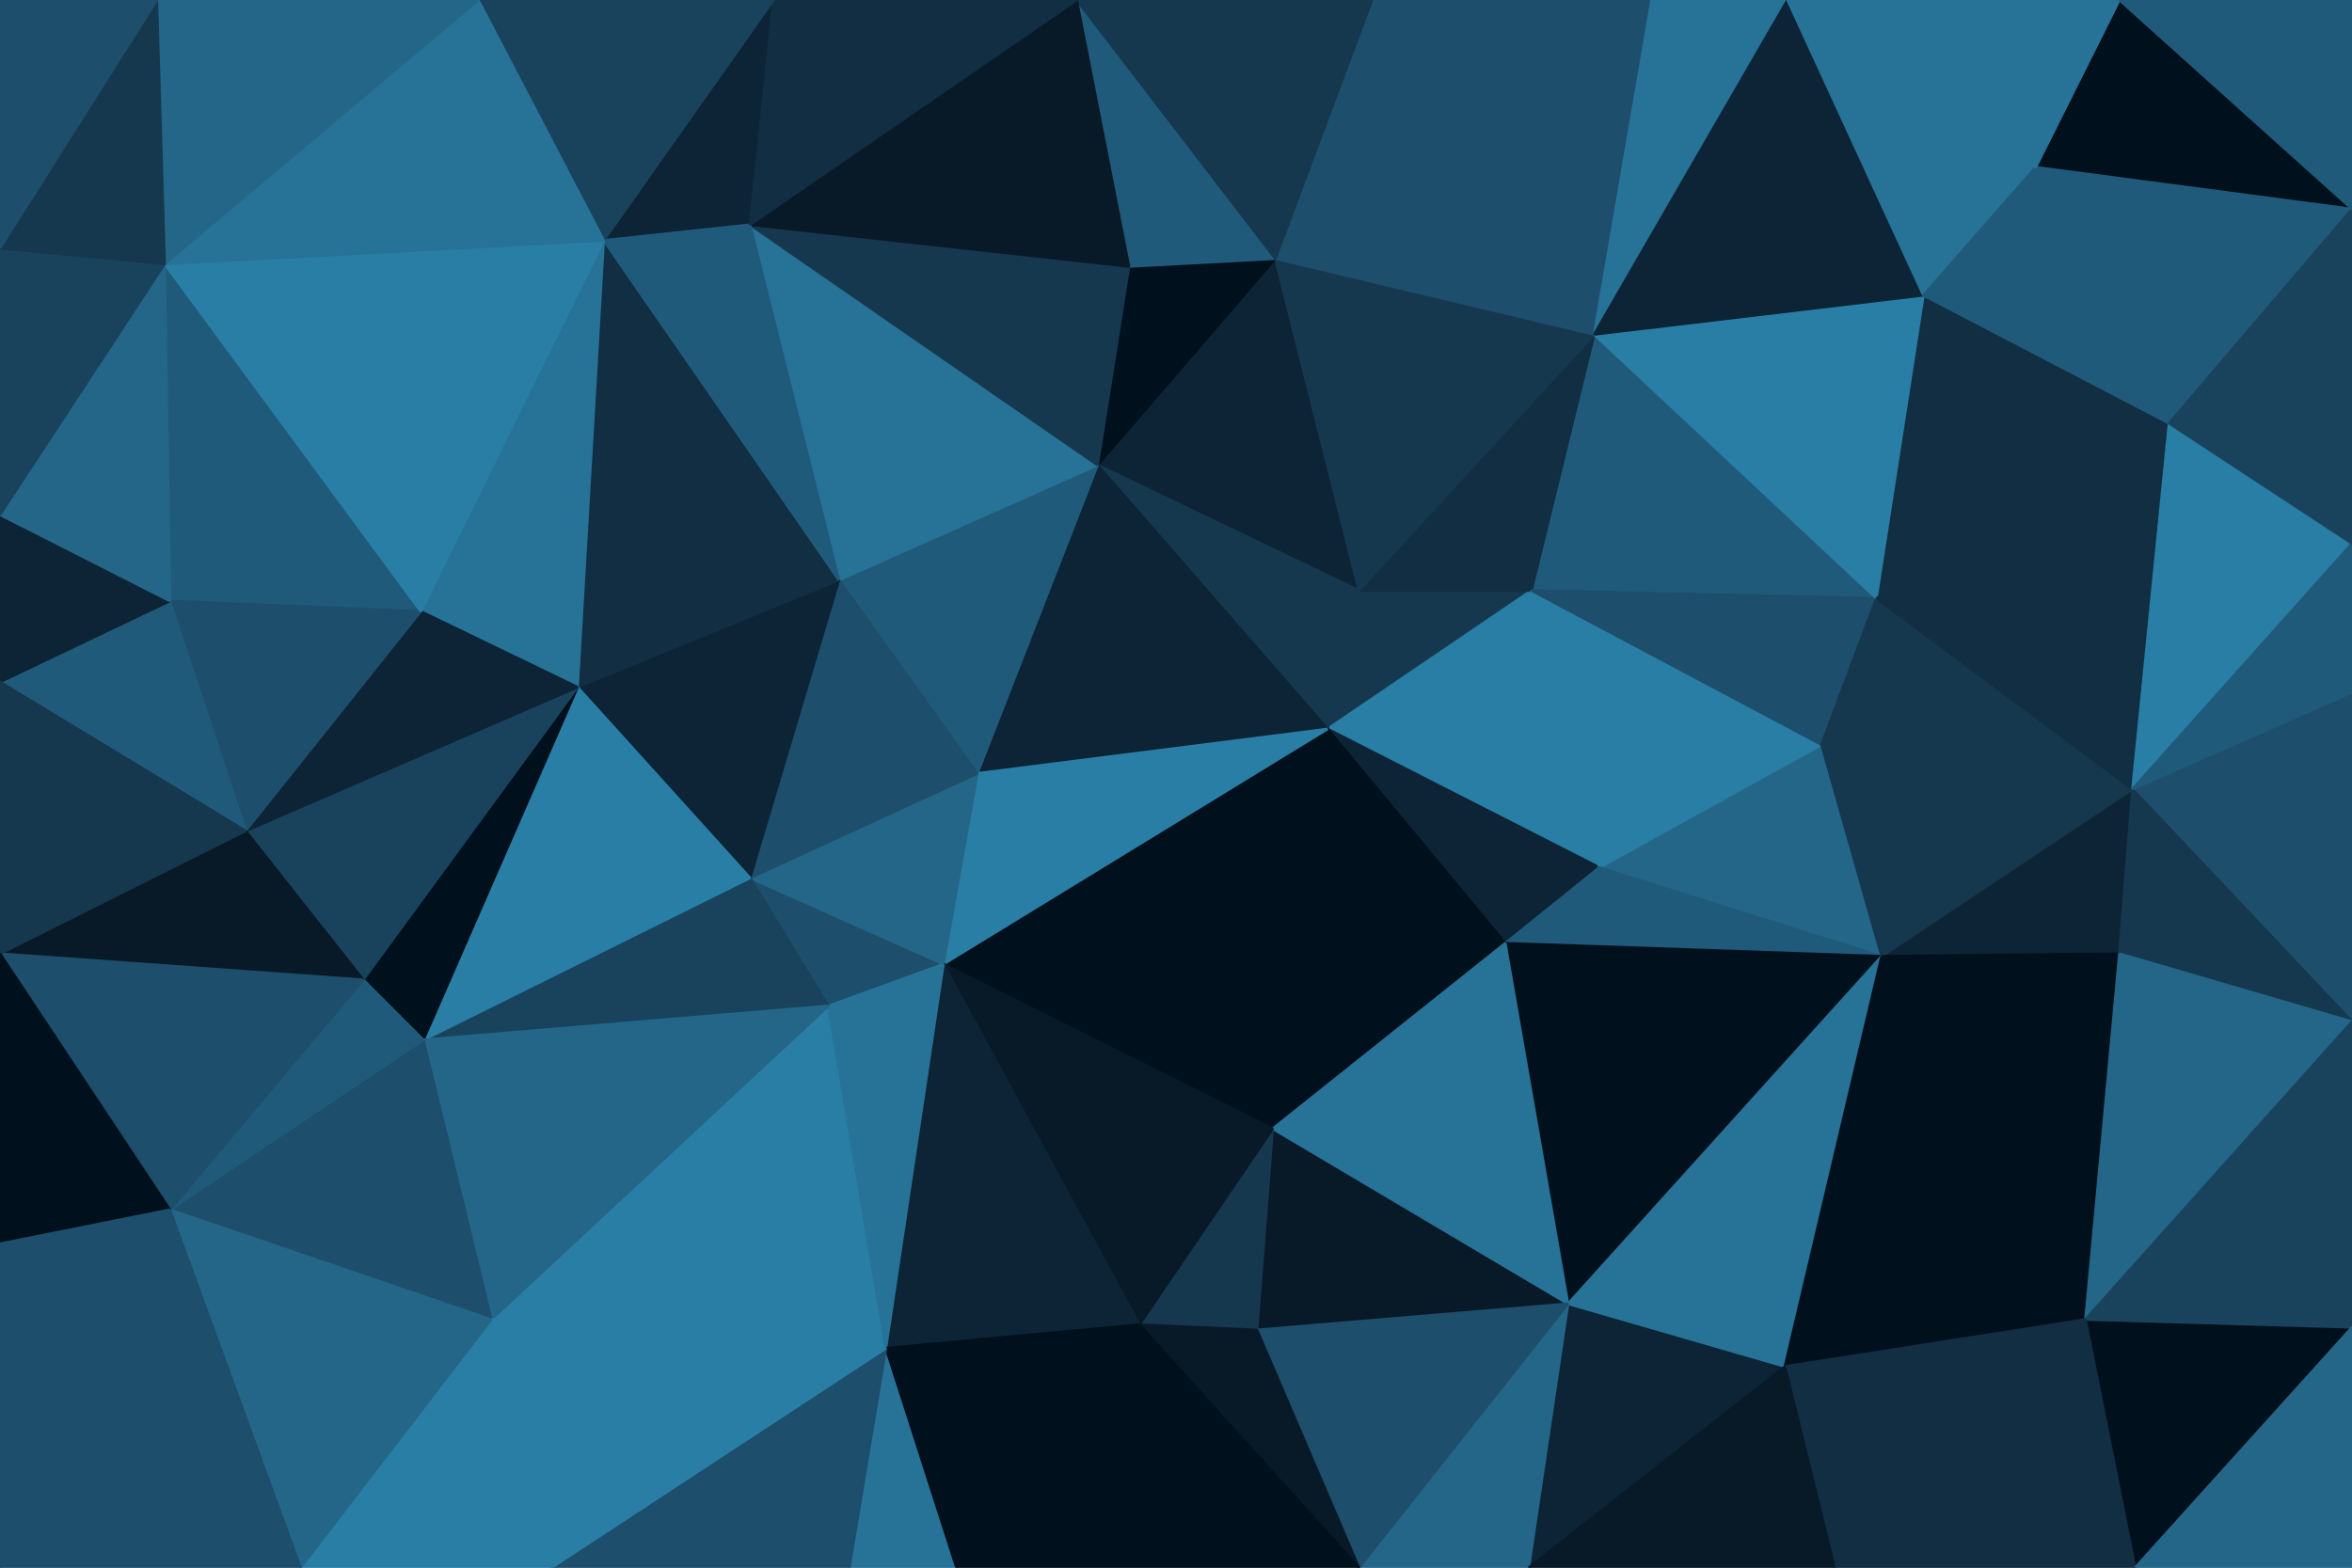 <svg id="visual" viewBox="0 0 900 600" width="900" height="600" xmlns="http://www.w3.org/2000/svg" xmlns:xlink="http://www.w3.org/1999/xlink" version="1.1"><g stroke-width="1" stroke-linejoin="bevel"><path d="M508 279L586 226L520 226Z" fill="#15384f" stroke="#15384f"></path><path d="M508 279L612 332L586 226Z" fill="#297ea6" stroke="#297ea6"></path><path d="M508 279L576 361L612 332Z" fill="#0c2435" stroke="#0c2435"></path><path d="M718 229L610 128L586 226Z" fill="#205a7a" stroke="#205a7a"></path><path d="M586 226L610 128L520 226Z" fill="#112e42" stroke="#112e42"></path><path d="M720 366L697 285L612 332Z" fill="#246688" stroke="#246688"></path><path d="M612 332L697 285L586 226Z" fill="#297ea6" stroke="#297ea6"></path><path d="M488 99L420 178L520 226Z" fill="#0c2435" stroke="#0c2435"></path><path d="M520 226L420 178L508 279Z" fill="#15384f" stroke="#15384f"></path><path d="M508 279L487 432L576 361Z" fill="#00101c" stroke="#00101c"></path><path d="M697 285L718 229L586 226Z" fill="#1d4e6b" stroke="#1d4e6b"></path><path d="M610 128L488 99L520 226Z" fill="#15384f" stroke="#15384f"></path><path d="M420 178L374 296L508 279Z" fill="#0c2435" stroke="#0c2435"></path><path d="M361 369L487 432L508 279Z" fill="#00101c" stroke="#00101c"></path><path d="M576 361L720 366L612 332Z" fill="#205a7a" stroke="#205a7a"></path><path d="M600 499L720 366L576 361Z" fill="#00101c" stroke="#00101c"></path><path d="M697 285L816 302L718 229Z" fill="#15384f" stroke="#15384f"></path><path d="M488 99L432 102L420 178Z" fill="#00101c" stroke="#00101c"></path><path d="M420 178L321 222L374 296Z" fill="#205a7a" stroke="#205a7a"></path><path d="M374 296L361 369L508 279Z" fill="#297ea6" stroke="#297ea6"></path><path d="M287 86L321 222L420 178Z" fill="#277297" stroke="#277297"></path><path d="M287 336L317 385L361 369Z" fill="#1d4e6b" stroke="#1d4e6b"></path><path d="M830 162L736 113L718 229Z" fill="#112e42" stroke="#112e42"></path><path d="M718 229L736 113L610 128Z" fill="#297ea6" stroke="#297ea6"></path><path d="M610 128L525 0L488 99Z" fill="#1d4e6b" stroke="#1d4e6b"></path><path d="M481 509L600 499L487 432Z" fill="#081a28" stroke="#081a28"></path><path d="M487 432L600 499L576 361Z" fill="#277297" stroke="#277297"></path><path d="M436 507L481 509L487 432Z" fill="#15384f" stroke="#15384f"></path><path d="M632 0L525 0L610 128Z" fill="#1d4e6b" stroke="#1d4e6b"></path><path d="M488 99L412 0L432 102Z" fill="#205a7a" stroke="#205a7a"></path><path d="M432 102L287 86L420 178Z" fill="#15384f" stroke="#15384f"></path><path d="M811 365L816 302L720 366Z" fill="#0c2435" stroke="#0c2435"></path><path d="M720 366L816 302L697 285Z" fill="#15384f" stroke="#15384f"></path><path d="M287 336L361 369L374 296Z" fill="#246688" stroke="#246688"></path><path d="M361 369L436 507L487 432Z" fill="#081a28" stroke="#081a28"></path><path d="M339 516L436 507L361 369Z" fill="#0c2435" stroke="#0c2435"></path><path d="M684 0L632 0L610 128Z" fill="#277297" stroke="#277297"></path><path d="M321 222L287 336L374 296Z" fill="#1d4e6b" stroke="#1d4e6b"></path><path d="M798 505L811 365L720 366Z" fill="#00101c" stroke="#00101c"></path><path d="M585 600L683 523L600 499Z" fill="#0c2435" stroke="#0c2435"></path><path d="M600 499L683 523L720 366Z" fill="#277297" stroke="#277297"></path><path d="M585 600L600 499L520 600Z" fill="#246688" stroke="#246688"></path><path d="M736 113L684 0L610 128Z" fill="#0c2435" stroke="#0c2435"></path><path d="M816 302L830 162L718 229Z" fill="#112e42" stroke="#112e42"></path><path d="M736 113L779 64L684 0Z" fill="#277297" stroke="#277297"></path><path d="M900 208L830 162L816 302Z" fill="#297ea6" stroke="#297ea6"></path><path d="M525 0L412 0L488 99Z" fill="#15384f" stroke="#15384f"></path><path d="M830 162L779 64L736 113Z" fill="#205a7a" stroke="#205a7a"></path><path d="M412 0L287 86L432 102Z" fill="#081a28" stroke="#081a28"></path><path d="M321 222L221 263L287 336Z" fill="#0c2435" stroke="#0c2435"></path><path d="M231 92L221 263L321 222Z" fill="#112e42" stroke="#112e42"></path><path d="M188 505L339 516L317 385Z" fill="#297ea6" stroke="#297ea6"></path><path d="M317 385L339 516L361 369Z" fill="#277297" stroke="#277297"></path><path d="M520 600L600 499L481 509Z" fill="#1d4e6b" stroke="#1d4e6b"></path><path d="M162 398L317 385L287 336Z" fill="#19435d" stroke="#19435d"></path><path d="M520 600L481 509L436 507Z" fill="#081a28" stroke="#081a28"></path><path d="M366 600L520 600L436 507Z" fill="#00101c" stroke="#00101c"></path><path d="M683 523L798 505L720 366Z" fill="#00101c" stroke="#00101c"></path><path d="M900 391L900 265L816 302Z" fill="#1d4e6b" stroke="#1d4e6b"></path><path d="M702 600L798 505L683 523Z" fill="#112e42" stroke="#112e42"></path><path d="M900 391L816 302L811 365Z" fill="#15384f" stroke="#15384f"></path><path d="M900 80L811 0L779 64Z" fill="#00101c" stroke="#00101c"></path><path d="M900 265L900 208L816 302Z" fill="#205a7a" stroke="#205a7a"></path><path d="M296 0L231 92L287 86Z" fill="#0c2435" stroke="#0c2435"></path><path d="M287 86L231 92L321 222Z" fill="#205a7a" stroke="#205a7a"></path><path d="M412 0L296 0L287 86Z" fill="#112e42" stroke="#112e42"></path><path d="M900 80L779 64L830 162Z" fill="#205a7a" stroke="#205a7a"></path><path d="M779 64L811 0L684 0Z" fill="#277297" stroke="#277297"></path><path d="M585 600L702 600L683 523Z" fill="#081a28" stroke="#081a28"></path><path d="M798 505L900 391L811 365Z" fill="#246688" stroke="#246688"></path><path d="M325 600L366 600L339 516Z" fill="#277297" stroke="#277297"></path><path d="M339 516L366 600L436 507Z" fill="#00101c" stroke="#00101c"></path><path d="M900 208L900 80L830 162Z" fill="#19435d" stroke="#19435d"></path><path d="M231 92L161 234L221 263Z" fill="#277297" stroke="#277297"></path><path d="M221 263L162 398L287 336Z" fill="#297ea6" stroke="#297ea6"></path><path d="M211 600L325 600L339 516Z" fill="#1d4e6b" stroke="#1d4e6b"></path><path d="M139 375L162 398L221 263Z" fill="#00101c" stroke="#00101c"></path><path d="M817 600L900 508L798 505Z" fill="#00101c" stroke="#00101c"></path><path d="M798 505L900 508L900 391Z" fill="#19435d" stroke="#19435d"></path><path d="M94 318L139 375L221 263Z" fill="#19435d" stroke="#19435d"></path><path d="M162 398L188 505L317 385Z" fill="#246688" stroke="#246688"></path><path d="M702 600L817 600L798 505Z" fill="#112e42" stroke="#112e42"></path><path d="M900 80L900 0L811 0Z" fill="#205a7a" stroke="#205a7a"></path><path d="M65 463L188 505L162 398Z" fill="#1d4e6b" stroke="#1d4e6b"></path><path d="M63 101L65 230L161 234Z" fill="#205a7a" stroke="#205a7a"></path><path d="M161 234L94 318L221 263Z" fill="#0c2435" stroke="#0c2435"></path><path d="M296 0L183 0L231 92Z" fill="#19435d" stroke="#19435d"></path><path d="M65 230L94 318L161 234Z" fill="#1d4e6b" stroke="#1d4e6b"></path><path d="M139 375L65 463L162 398Z" fill="#205a7a" stroke="#205a7a"></path><path d="M188 505L211 600L339 516Z" fill="#297ea6" stroke="#297ea6"></path><path d="M115 600L211 600L188 505Z" fill="#297ea6" stroke="#297ea6"></path><path d="M817 600L900 600L900 508Z" fill="#246688" stroke="#246688"></path><path d="M63 101L161 234L231 92Z" fill="#297ea6" stroke="#297ea6"></path><path d="M183 0L63 101L231 92Z" fill="#277297" stroke="#277297"></path><path d="M0 365L139 375L94 318Z" fill="#081a28" stroke="#081a28"></path><path d="M0 365L65 463L139 375Z" fill="#1d4e6b" stroke="#1d4e6b"></path><path d="M0 261L94 318L65 230Z" fill="#205a7a" stroke="#205a7a"></path><path d="M0 197L0 261L65 230Z" fill="#0c2435" stroke="#0c2435"></path><path d="M65 463L115 600L188 505Z" fill="#246688" stroke="#246688"></path><path d="M63 101L0 197L65 230Z" fill="#246688" stroke="#246688"></path><path d="M183 0L60 0L63 101Z" fill="#246688" stroke="#246688"></path><path d="M63 101L0 95L0 197Z" fill="#19435d" stroke="#19435d"></path><path d="M0 261L0 365L94 318Z" fill="#15384f" stroke="#15384f"></path><path d="M65 463L0 600L115 600Z" fill="#1d4e6b" stroke="#1d4e6b"></path><path d="M60 0L0 95L63 101Z" fill="#15384f" stroke="#15384f"></path><path d="M0 365L0 476L65 463Z" fill="#00101c" stroke="#00101c"></path><path d="M60 0L0 0L0 95Z" fill="#1d4e6b" stroke="#1d4e6b"></path><path d="M0 476L0 600L65 463Z" fill="#1d4e6b" stroke="#1d4e6b"></path></g></svg>